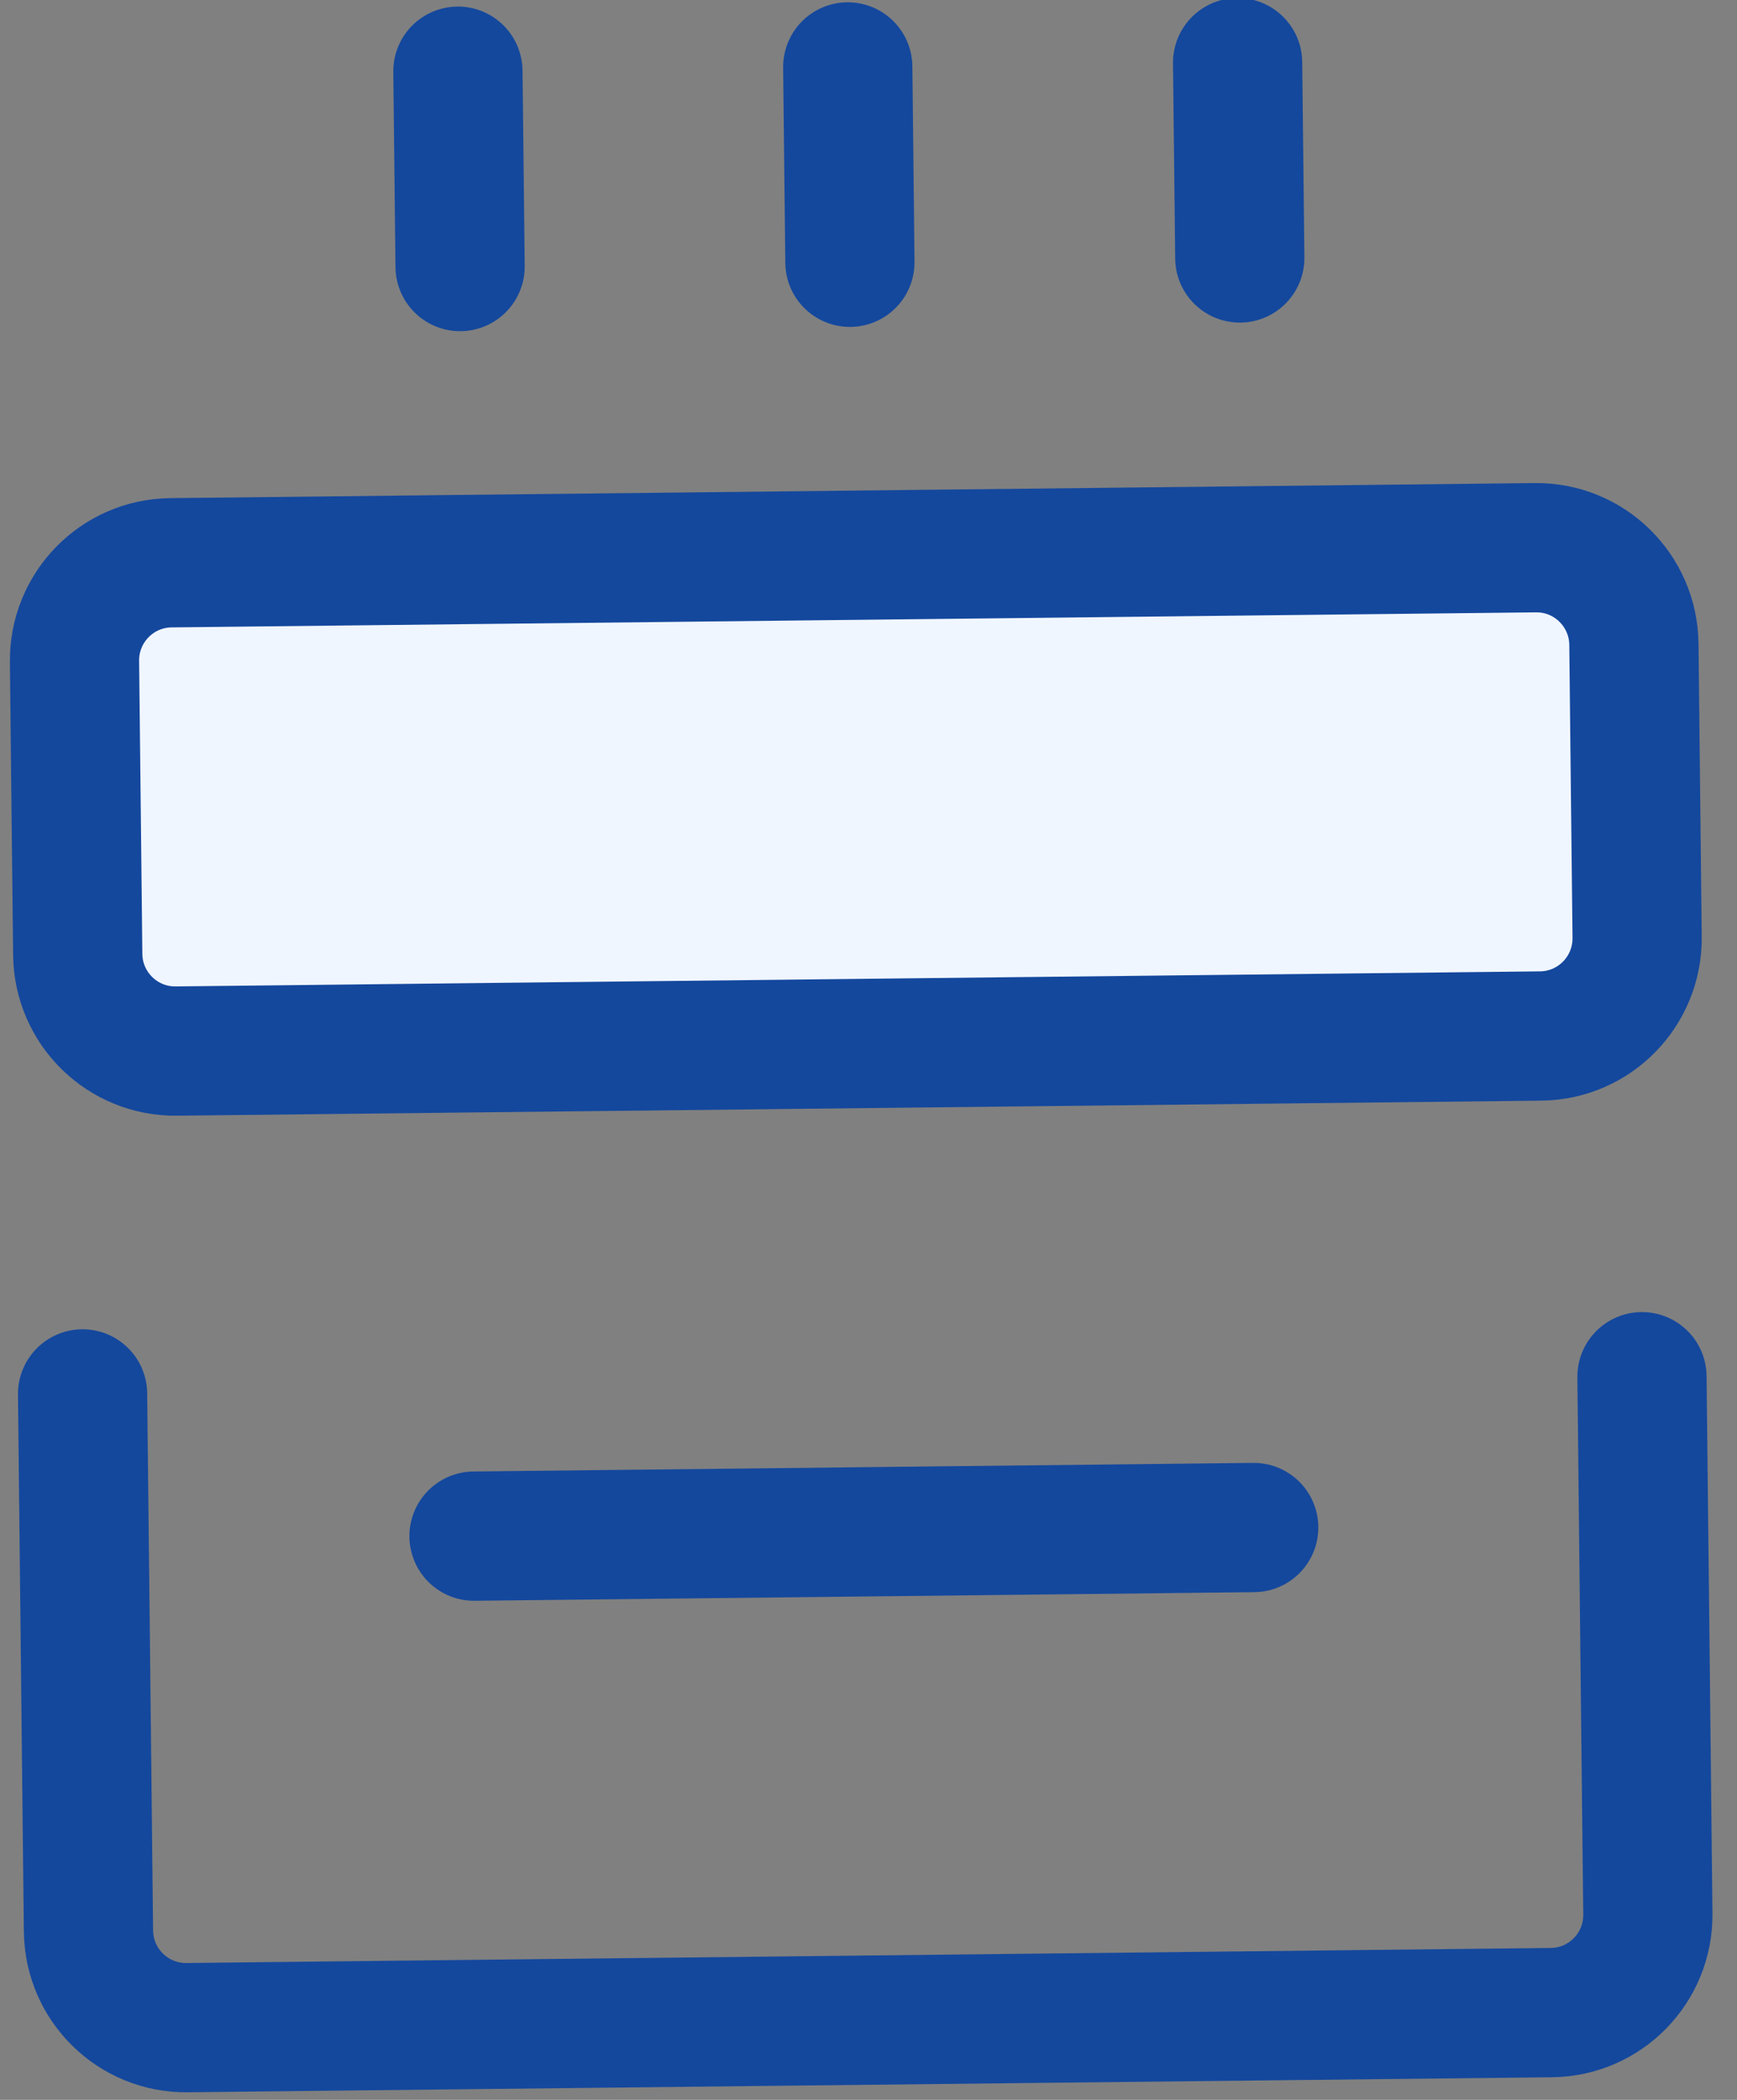 <svg width="48" height="58" viewBox="0 0 48 58" fill="none" xmlns="http://www.w3.org/2000/svg">
<rect x="0" y="0" width="48" height="58" fill="#808080" stroke="none"/>
<g clip-path="url(#clip0_181_4500)">
<path d="M2.282 38.501L2.445 53.337C2.461 54.827 3.68 56.021 5.168 56.005L42.873 55.589C44.361 55.573 45.553 54.352 45.537 52.862L45.374 38.026" stroke="#14489D" stroke-width="3.571" stroke-linecap="round" stroke-linejoin="round"/>
<path d="M42.428 15.128L4.723 15.544C3.235 15.56 2.043 16.781 2.059 18.271L2.148 26.363C2.164 27.853 3.383 29.047 4.871 29.031L42.576 28.615C44.064 28.599 45.256 27.378 45.24 25.888L45.151 17.796C45.135 16.306 43.916 15.111 42.428 15.128Z" fill="#F0F6FF" stroke="#14489D" stroke-width="3.571" stroke-linejoin="round"/>
<path d="M12.654 1.967L12.714 7.362" stroke="#14489D" stroke-width="3.571" stroke-linecap="round" stroke-linejoin="round"/>
<path d="M23.427 1.849L23.486 7.244" stroke="#14489D" stroke-width="3.571" stroke-linecap="round" stroke-linejoin="round"/>
<path d="M34.2 1.73L34.26 7.125" stroke="#14489D" stroke-width="3.571" stroke-linecap="round" stroke-linejoin="round"/>
<path d="M13.099 42.429L34.645 42.191" stroke="#14489D" stroke-width="3.571" stroke-linecap="round" stroke-linejoin="round"/>
</g>
<defs>
<clipPath id="clip0_181_4500">
<rect width="47.455" height="58" fill="white" transform="translate(0.273)"/>
</clipPath>
</defs>
</svg>
